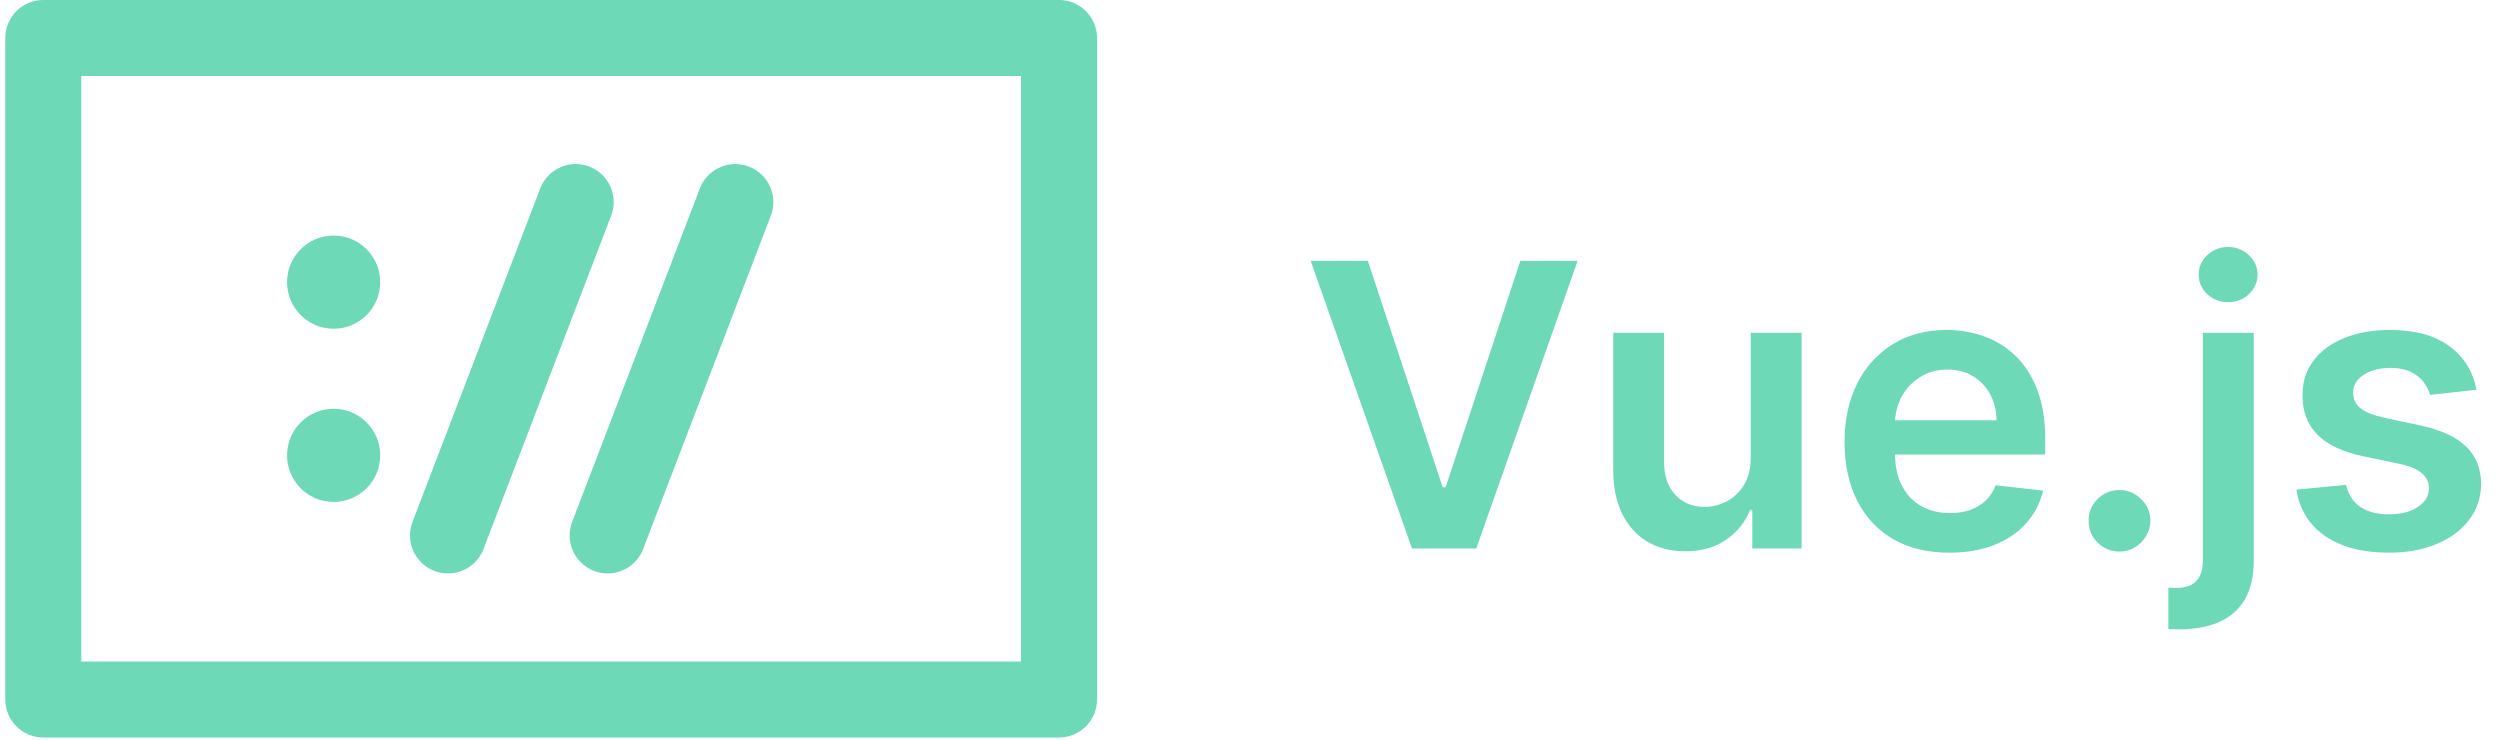 <svg width="196" height="58" viewBox="0 0 196 58" fill="none" xmlns="http://www.w3.org/2000/svg">
<path d="M26.157 25.772C28.173 25.772 29.808 24.137 29.808 22.121C29.808 20.105 28.173 18.47 26.157 18.47C24.141 18.47 22.506 20.105 22.506 22.121C22.506 24.137 24.141 25.772 26.157 25.772Z" fill="#6DD9B6"/>
<path d="M29.808 35.699C29.808 37.715 28.174 39.35 26.157 39.35C24.141 39.35 22.506 37.716 22.506 35.699C22.506 33.683 24.14 32.048 26.157 32.048C28.174 32.048 29.808 33.683 29.808 35.699Z" fill="#6DD9B6"/>
<path d="M83.028 57.82H3.392C1.747 57.82 0.413 56.486 0.413 54.841V2.979C0.413 1.334 1.747 0 3.392 0H83.028C84.673 0 86.007 1.334 86.007 2.979V54.841C86.007 56.486 84.673 57.82 83.028 57.82ZM6.37 51.862H80.049V5.958H6.37V51.862Z" fill="#6DD9B6"/>
<path d="M47.639 44.958C47.285 44.958 46.925 44.894 46.574 44.76C45.038 44.171 44.269 42.449 44.858 40.912L54.869 14.776C55.458 13.24 57.18 12.471 58.717 13.06C60.253 13.648 61.022 15.371 60.433 16.908L50.422 43.044C49.967 44.229 48.838 44.958 47.639 44.958Z" fill="#6DD9B6"/>
<path d="M35.123 44.958C34.769 44.958 34.409 44.894 34.058 44.76C32.522 44.171 31.753 42.449 32.342 40.912L42.353 14.776C42.941 13.24 44.664 12.471 46.2 13.06C47.736 13.648 48.505 15.371 47.916 16.908L37.905 43.044C37.451 44.229 36.321 44.958 35.123 44.958Z" fill="#6DD9B6"/>
<path d="M107.24 20.454L113.108 38.2H113.339L119.195 20.454H123.687L115.739 43H110.697L102.76 20.454H107.24ZM137.258 35.889V26.091H141.243V43H137.379V39.995H137.203C136.821 40.941 136.193 41.716 135.32 42.318C134.454 42.919 133.386 43.22 132.117 43.22C131.008 43.22 130.029 42.974 129.177 42.483C128.333 41.983 127.673 41.261 127.196 40.314C126.719 39.36 126.48 38.208 126.48 36.857V26.091H130.465V36.241C130.465 37.312 130.759 38.164 131.346 38.795C131.933 39.426 132.704 39.742 133.658 39.742C134.245 39.742 134.814 39.598 135.364 39.312C135.915 39.026 136.366 38.6 136.718 38.035C137.078 37.463 137.258 36.747 137.258 35.889ZM152.826 43.33C151.131 43.33 149.667 42.978 148.434 42.273C147.208 41.562 146.265 40.556 145.605 39.257C144.944 37.951 144.614 36.413 144.614 34.645C144.614 32.905 144.944 31.379 145.605 30.065C146.273 28.744 147.205 27.716 148.401 26.983C149.597 26.241 151.003 25.871 152.617 25.871C153.659 25.871 154.643 26.04 155.567 26.377C156.5 26.707 157.321 27.221 158.033 27.918C158.753 28.616 159.318 29.504 159.729 30.582C160.14 31.654 160.345 32.931 160.345 34.413V35.635H146.485V32.949H156.525C156.518 32.186 156.353 31.507 156.03 30.913C155.707 30.311 155.256 29.837 154.676 29.492C154.103 29.148 153.435 28.975 152.672 28.975C151.858 28.975 151.142 29.173 150.526 29.57C149.909 29.959 149.428 30.472 149.083 31.111C148.746 31.742 148.573 32.435 148.566 33.191V35.536C148.566 36.52 148.746 37.364 149.105 38.068C149.465 38.765 149.968 39.301 150.614 39.675C151.259 40.042 152.015 40.226 152.881 40.226C153.461 40.226 153.986 40.145 154.456 39.984C154.925 39.815 155.333 39.569 155.678 39.246C156.022 38.923 156.283 38.523 156.459 38.046L160.18 38.465C159.945 39.448 159.498 40.307 158.837 41.041C158.184 41.767 157.347 42.332 156.327 42.736C155.307 43.132 154.14 43.33 152.826 43.33ZM166.171 43.242C165.504 43.242 164.931 43.007 164.454 42.538C163.977 42.068 163.742 41.495 163.75 40.82C163.742 40.16 163.977 39.595 164.454 39.125C164.931 38.655 165.504 38.42 166.171 38.42C166.817 38.42 167.379 38.655 167.856 39.125C168.34 39.595 168.586 40.16 168.593 40.82C168.586 41.268 168.469 41.675 168.241 42.042C168.021 42.409 167.727 42.703 167.36 42.923C167.001 43.136 166.604 43.242 166.171 43.242ZM172.708 26.091H176.693V43.969C176.693 45.187 176.462 46.193 175.999 46.985C175.537 47.778 174.869 48.368 173.996 48.758C173.122 49.146 172.062 49.341 170.814 49.341C170.667 49.341 170.532 49.337 170.407 49.33C170.282 49.33 170.146 49.326 170 49.319V46.071C170.11 46.079 170.209 46.082 170.297 46.082C170.385 46.09 170.477 46.093 170.572 46.093C171.335 46.093 171.882 45.906 172.212 45.532C172.543 45.165 172.708 44.626 172.708 43.914V26.091ZM174.689 23.691C174.051 23.691 173.504 23.482 173.049 23.064C172.601 22.638 172.377 22.128 172.377 21.533C172.377 20.932 172.601 20.422 173.049 20.003C173.504 19.578 174.051 19.365 174.689 19.365C175.32 19.365 175.86 19.578 176.308 20.003C176.763 20.422 176.99 20.932 176.99 21.533C176.99 22.128 176.763 22.638 176.308 23.064C175.86 23.482 175.32 23.691 174.689 23.691ZM194.155 30.56L190.522 30.957C190.42 30.59 190.24 30.245 189.983 29.922C189.733 29.599 189.396 29.338 188.97 29.14C188.544 28.942 188.023 28.843 187.407 28.843C186.578 28.843 185.88 29.023 185.315 29.383C184.757 29.742 184.482 30.208 184.49 30.78C184.482 31.272 184.662 31.672 185.029 31.98C185.403 32.289 186.02 32.542 186.878 32.74L189.763 33.356C191.363 33.702 192.552 34.248 193.329 34.997C194.115 35.745 194.511 36.725 194.518 37.936C194.511 39 194.199 39.94 193.583 40.754C192.974 41.562 192.126 42.193 191.04 42.648C189.954 43.103 188.706 43.33 187.297 43.33C185.227 43.33 183.561 42.897 182.299 42.031C181.037 41.158 180.284 39.943 180.042 38.387L183.928 38.013C184.104 38.776 184.479 39.352 185.051 39.742C185.623 40.13 186.368 40.325 187.286 40.325C188.233 40.325 188.992 40.13 189.565 39.742C190.144 39.352 190.434 38.872 190.434 38.299C190.434 37.815 190.247 37.415 189.873 37.099C189.506 36.784 188.933 36.542 188.155 36.373L185.271 35.767C183.649 35.43 182.449 34.861 181.671 34.061C180.893 33.254 180.508 32.234 180.516 31.001C180.508 29.959 180.791 29.056 181.363 28.293C181.943 27.522 182.747 26.928 183.774 26.509C184.809 26.084 186.001 25.871 187.352 25.871C189.333 25.871 190.893 26.293 192.03 27.137C193.175 27.981 193.884 29.122 194.155 30.56Z" fill="#6DD9B6"/>
</svg>
